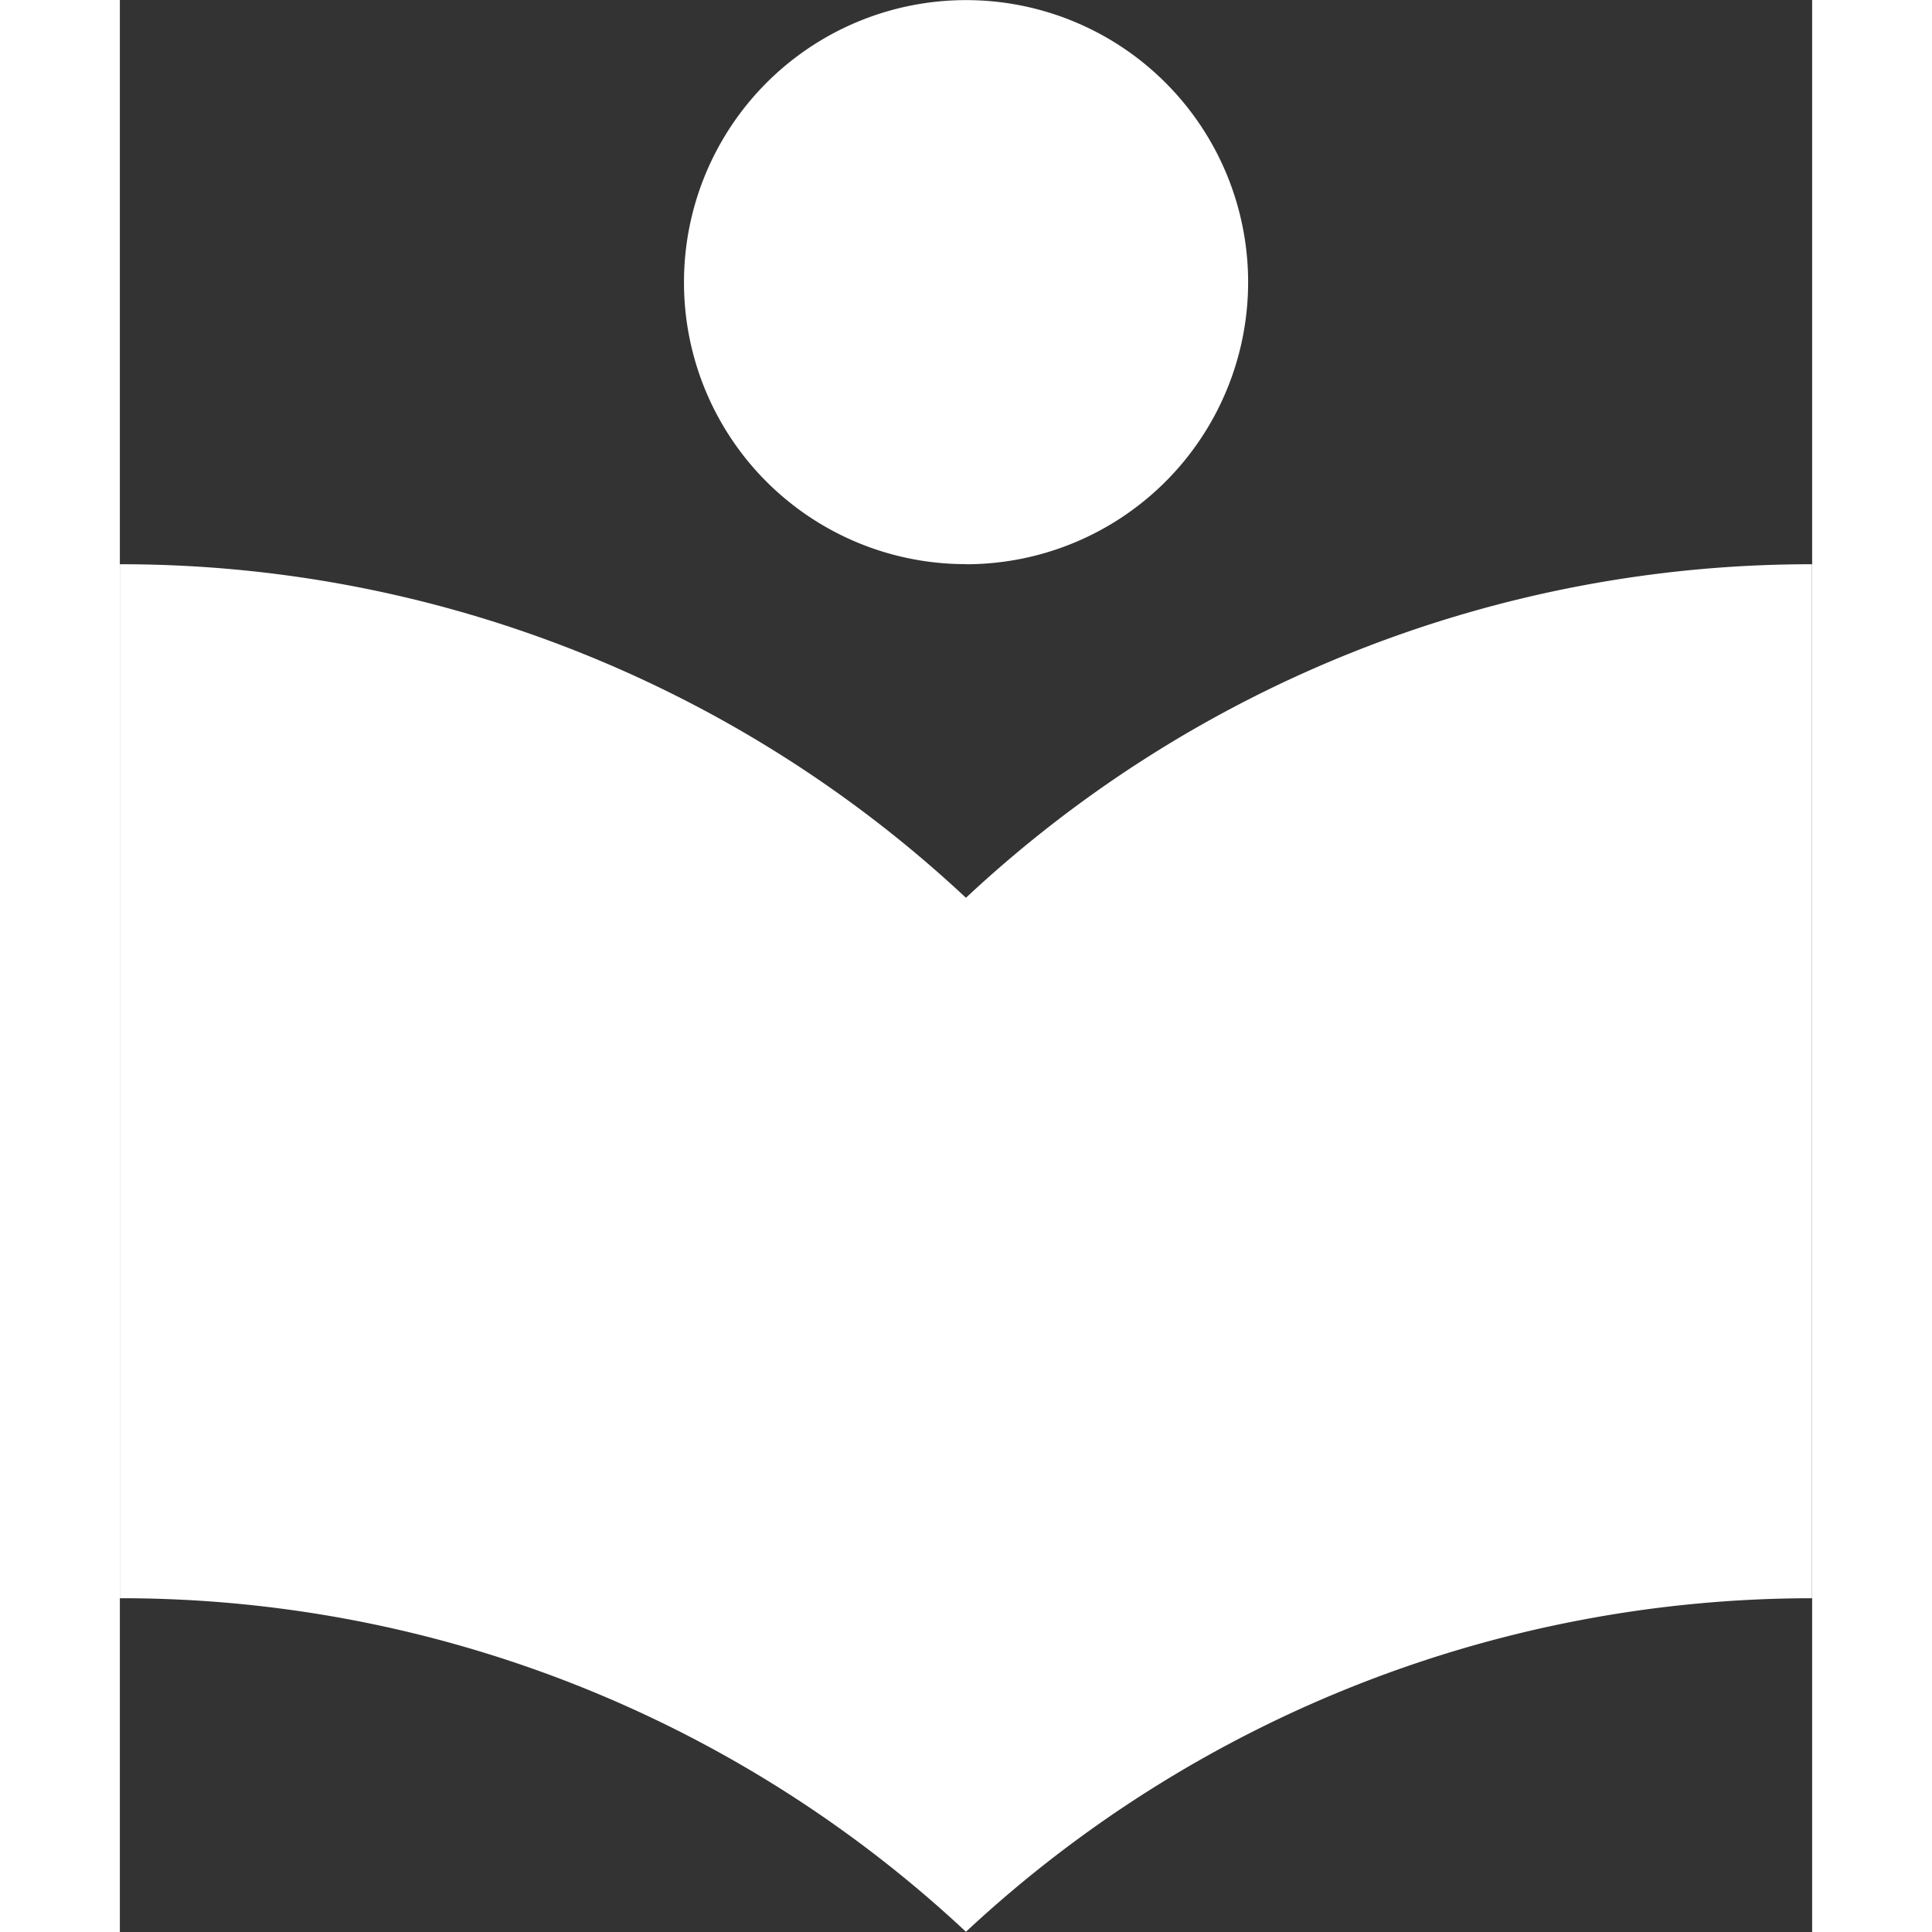 <svg xmlns="http://www.w3.org/2000/svg" width="64px" height="64px" viewBox="0 0 15.221 17.377"><rect x="0" y="0" width="15.221" height="17.377" fill="#333333" stroke="none"/><path d="M10.61,10.075a11.122,11.122,0,0,0-7.61-3v9.3a11.122,11.122,0,0,1,7.61,3,11.161,11.161,0,0,1,7.61-3v-9.3A11.122,11.122,0,0,0,10.61,10.075Zm0-3A2.537,2.537,0,1,0,8.074,4.537,2.533,2.533,0,0,0,10.61,7.074Z" transform="translate(-3 -2)" fill="#fff"/></svg>